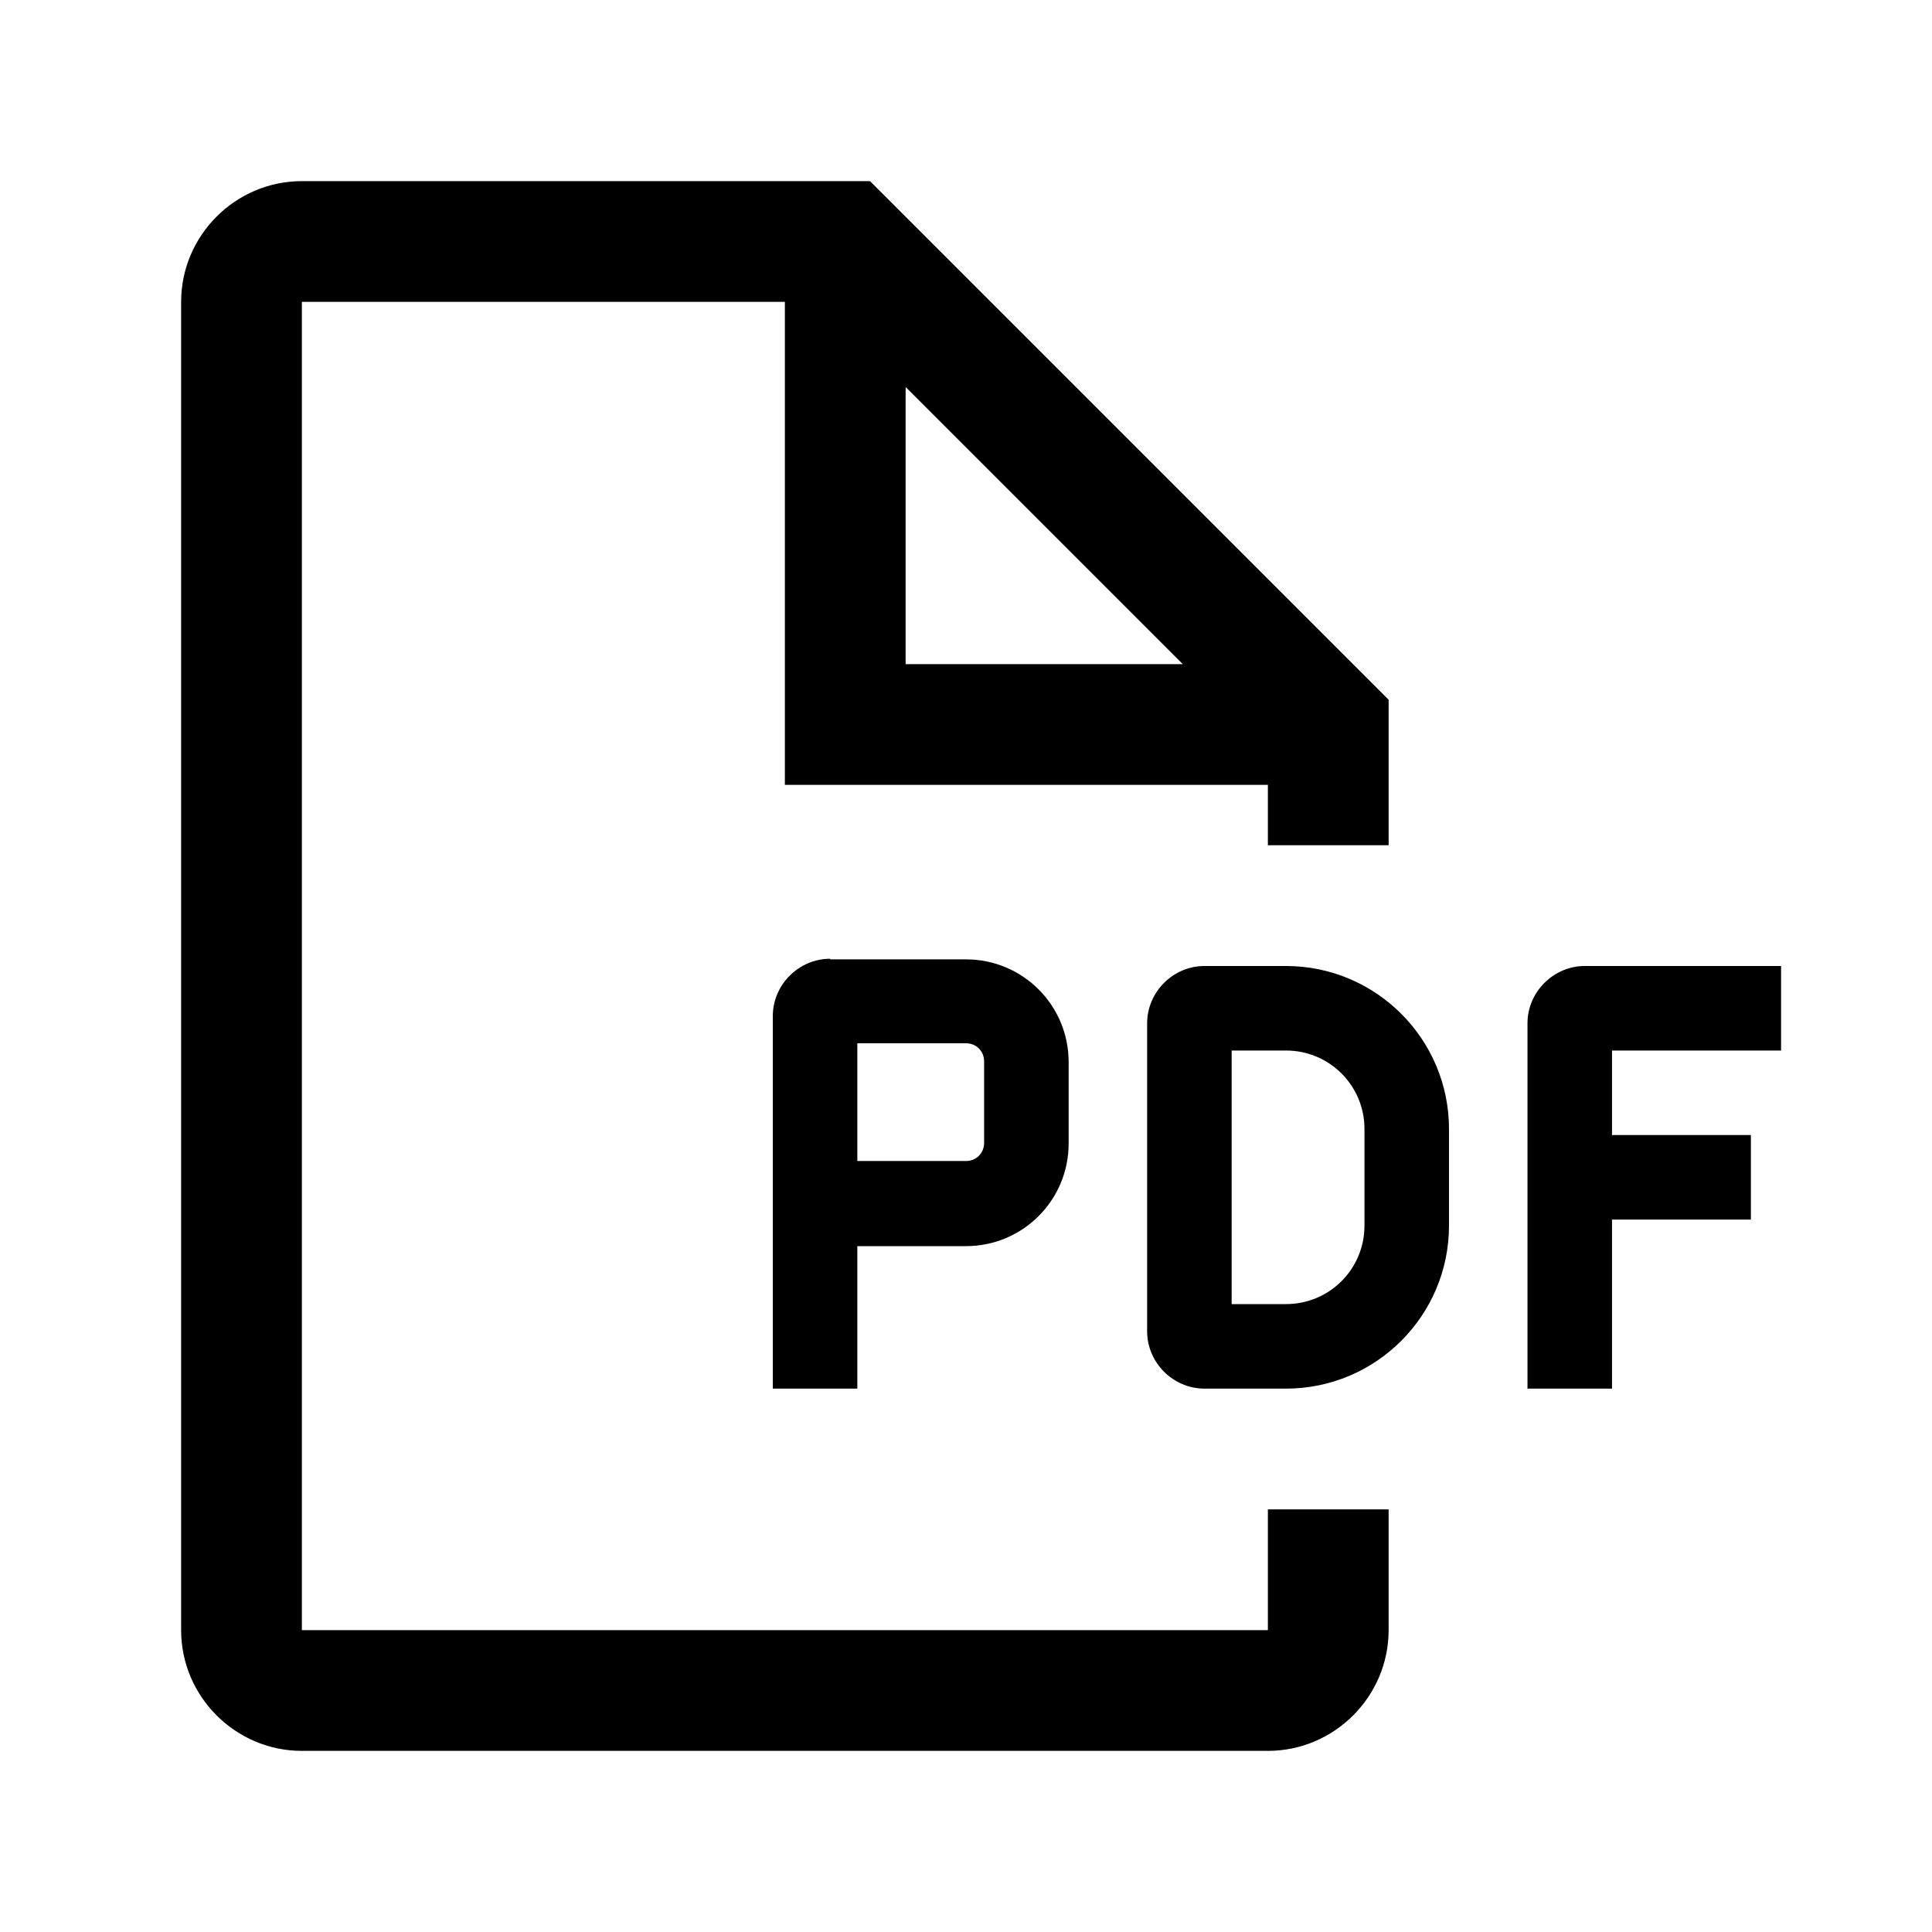 <svg width="32" height="32" viewBox="0 0 32 32" fill="none" xmlns="http://www.w3.org/2000/svg">
<path fill-rule="evenodd" clip-rule="evenodd" d="M5 27V5H13V13H21V14H23V11.59L14.41 3H5C3.9 3 3 3.9 3 5V27C3 28.1 3.9 29 5 29H21C22.1 29 23 28.1 23 27V25H21V27H5ZM15 6.41L19.59 11H15V6.41Z" fill="black"/>
<path fill-rule="evenodd" clip-rule="evenodd" d="M19.95 16H21.3C22.79 16 24 17.21 24 18.7V20.3C24 21.79 22.79 23 21.3 23H19.95C19.43 23 19 22.57 19 22.05V16.95C19 16.43 19.43 16 19.95 16ZM21.3 21.6C22.02 21.6 22.6 21.02 22.6 20.3V18.7C22.6 17.98 22.02 17.4 21.3 17.4H20.4V21.6H21.3Z" fill="black"/>
<path d="M25.3 23V16.95C25.3 16.43 25.73 16 26.25 16H29.5V17.4H26.7V18.8H29V20.2H26.7V23H25.3Z" fill="black"/>
<path fill-rule="evenodd" clip-rule="evenodd" d="M12.8 16.83C12.8 16.31 13.23 15.88 13.75 15.88V15.89H16C16.94 15.89 17.7 16.65 17.7 17.59V18.94C17.7 19.88 16.94 20.64 16 20.64H14.2V23H12.8V16.83ZM16.3 18.93V17.58C16.3 17.41 16.17 17.28 16 17.28H14.2V19.23H16C16.17 19.23 16.3 19.1 16.3 18.93Z" fill="black"/>
</svg>

